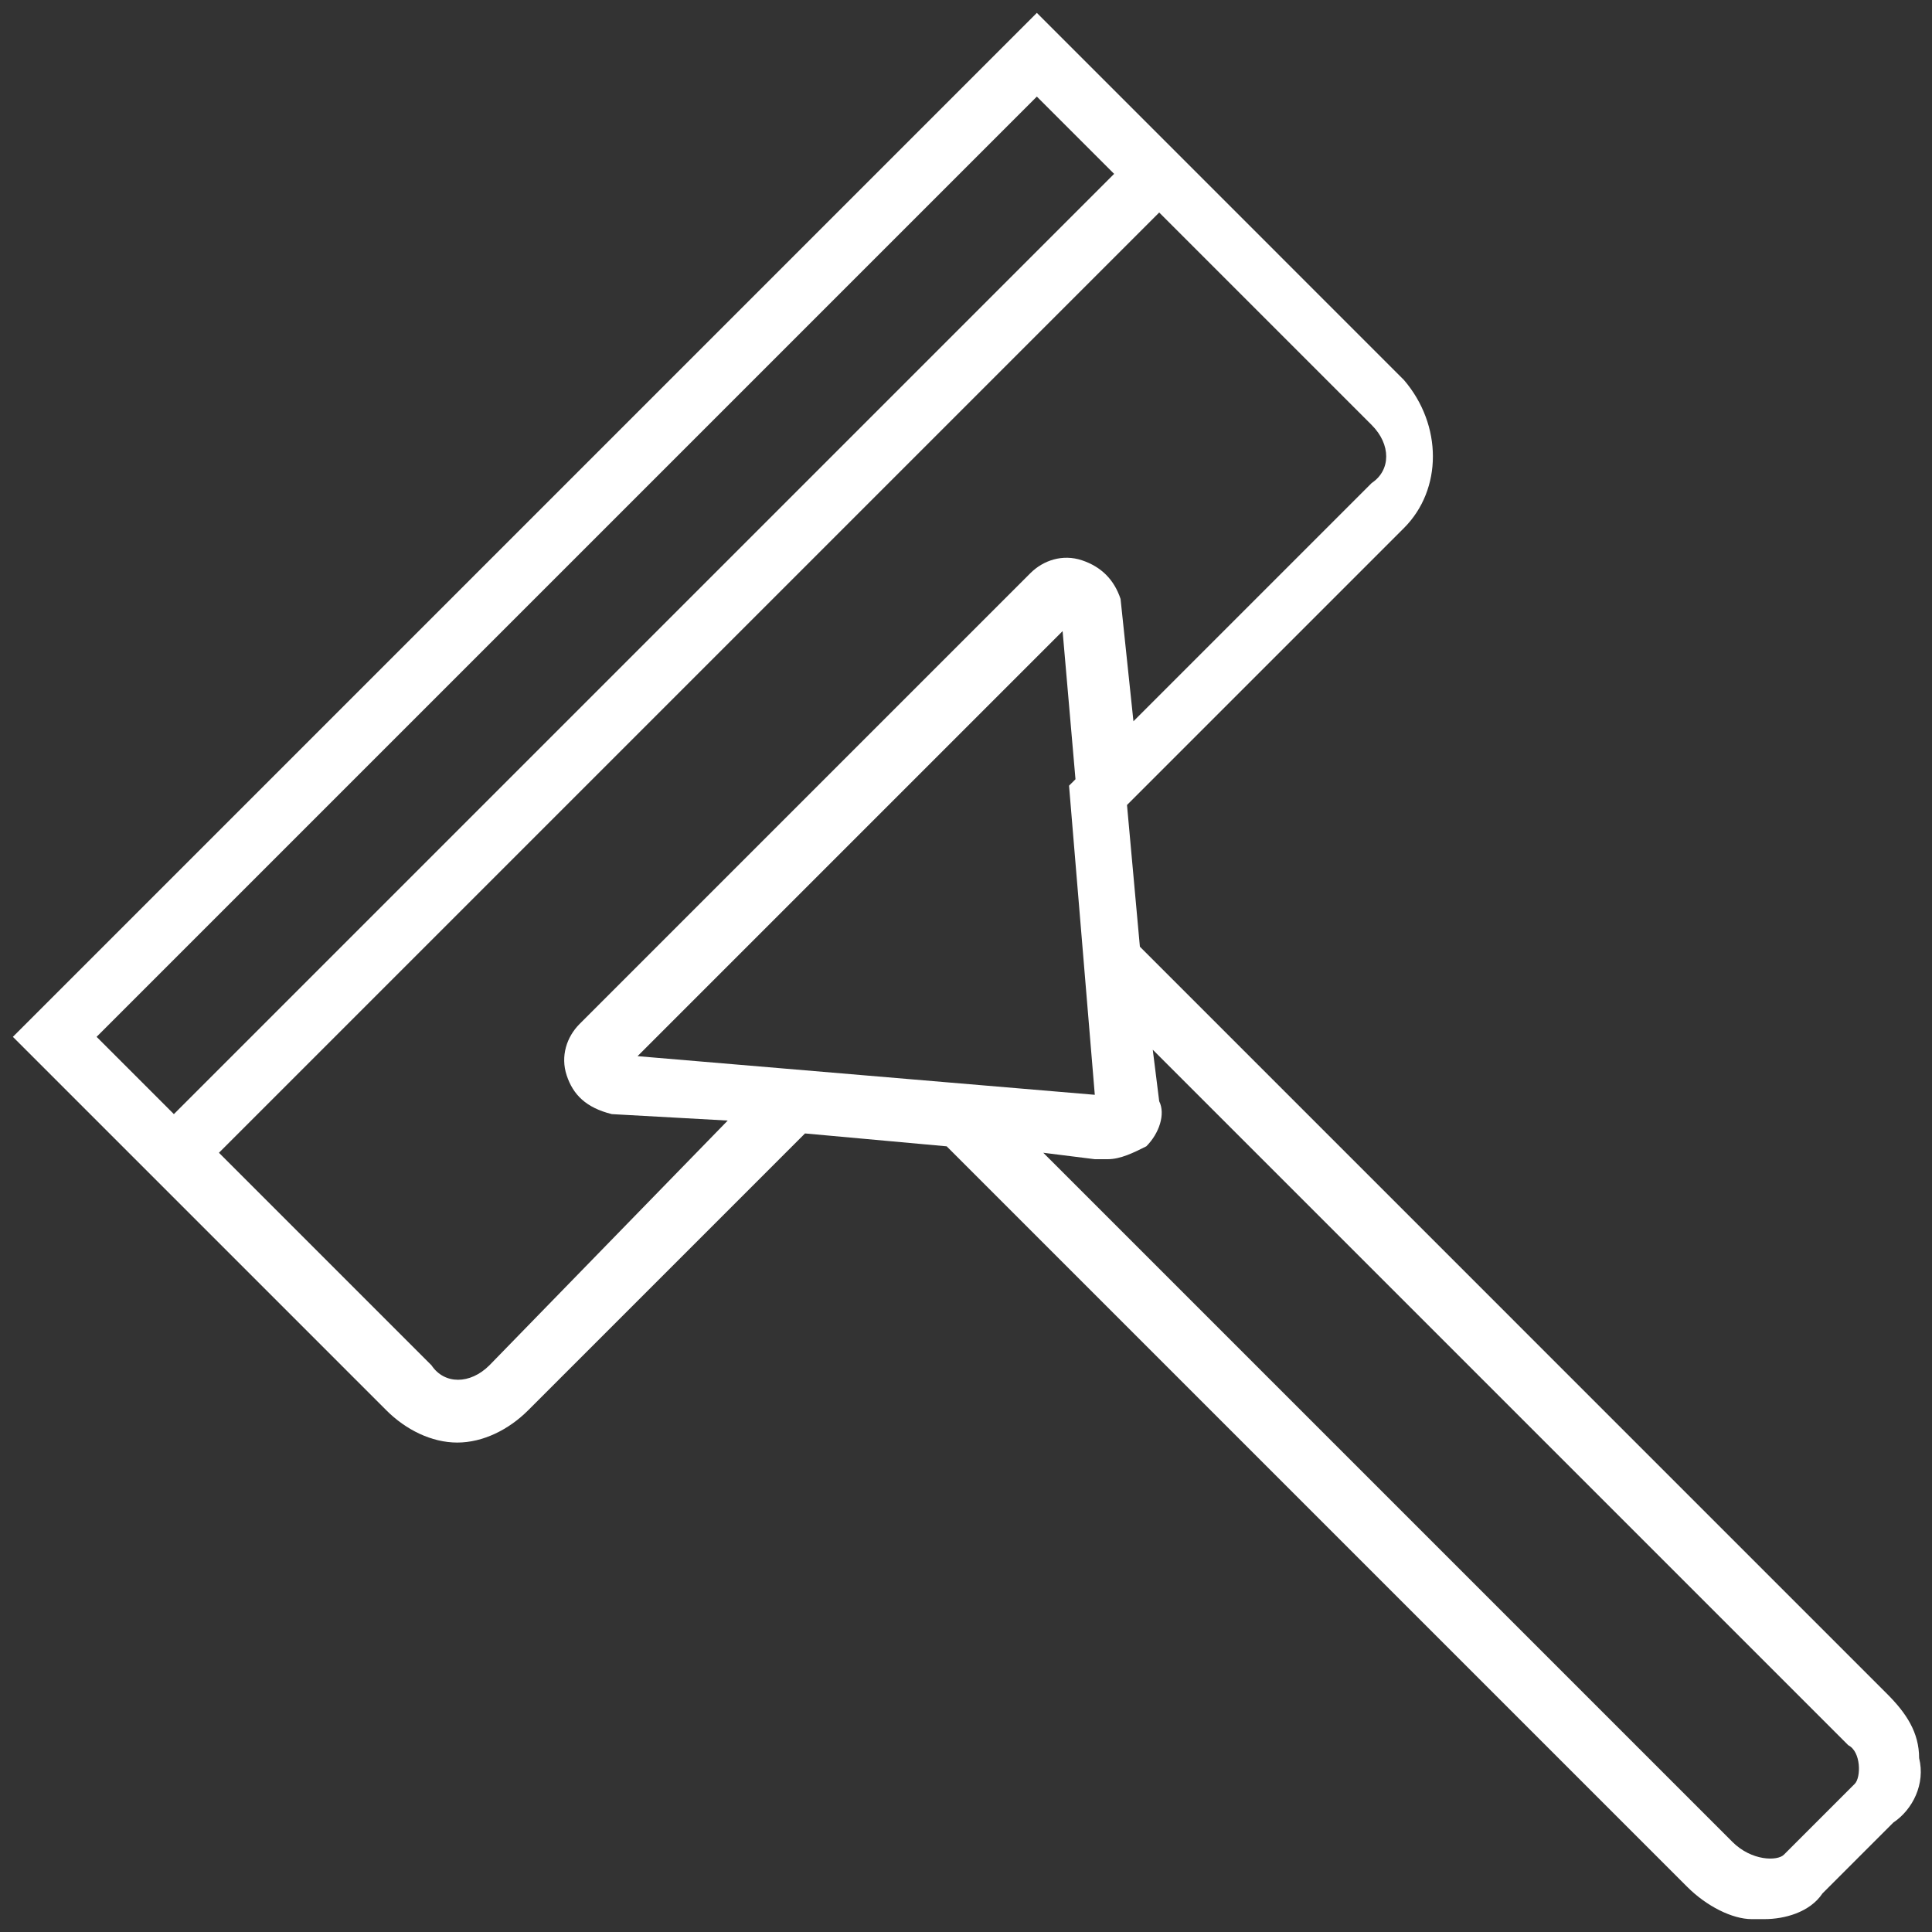<?xml version="1.0" encoding="utf-8"?>
<!-- Generator: Adobe Illustrator 19.2.1, SVG Export Plug-In . SVG Version: 6.00 Build 0)  -->
<svg version="1.1" id="Layer_1" xmlns="http://www.w3.org/2000/svg" xmlns:xlink="http://www.w3.org/1999/xlink" x="0px" y="0px"
	 viewBox="0 0 30 30" style="enable-background:new 0 0 30 30;" xml:space="preserve">
<rect x="0" y="0" width="30" height="30" fill="#333333" stroke="none"/>
<style type="text/css">
	.st0{fill:#FFFFFF;}
</style>
<path class="st0" d="M29.8,27.3c0-0.4-0.2-0.7-0.5-1L17.7,14.7l-0.2-2.2l4.3-4.3c0.6-0.6,0.6-1.6,0-2.3L17.9,2l-1.8-1.8L0.2,16.1
	L2,17.9l0,0l4,4c0.3,0.3,0.7,0.5,1.1,0.5s0.8-0.2,1.1-0.5l4.3-4.3l2.2,0.2l11.5,11.5c0.3,0.3,0.7,0.5,1,0.5c0.1,0,0.1,0,0.2,0
	c0.3,0,0.7-0.1,0.9-0.4l1.1-1.1C29.7,28.1,29.9,27.7,29.8,27.3z M16.6,12.2L17,17l-7.1-0.6l6.6-6.6l0.2,2.3L16.6,12.2L16.6,12.2z
	 M1.5,16.1L16.1,1.5l1.2,1.2l-1.8,1.8L2.7,17.3L1.5,16.1z M7.6,21.2c-0.3,0.3-0.7,0.3-0.9,0l-3.3-3.3l7.3-7.3L18,3.3l3.3,3.3
	c0.3,0.3,0.3,0.7,0,0.9l-3.7,3.7l-0.2-1.9c-0.1-0.3-0.3-0.5-0.6-0.6c-0.3-0.1-0.6,0-0.8,0.2l-7,7c-0.2,0.2-0.3,0.5-0.2,0.8
	s0.3,0.5,0.7,0.6l1.8,0.1L7.6,21.2z M28.8,27.7l-1.1,1.1c-0.1,0.1-0.5,0.1-0.8-0.2L16.2,17.9L17,18c0.1,0,0.1,0,0.2,0
	c0.2,0,0.4-0.1,0.6-0.2c0.2-0.2,0.3-0.5,0.2-0.7l-0.1-0.8l10.8,10.8C28.9,27.2,28.9,27.6,28.8,27.7z"/>
</svg>

